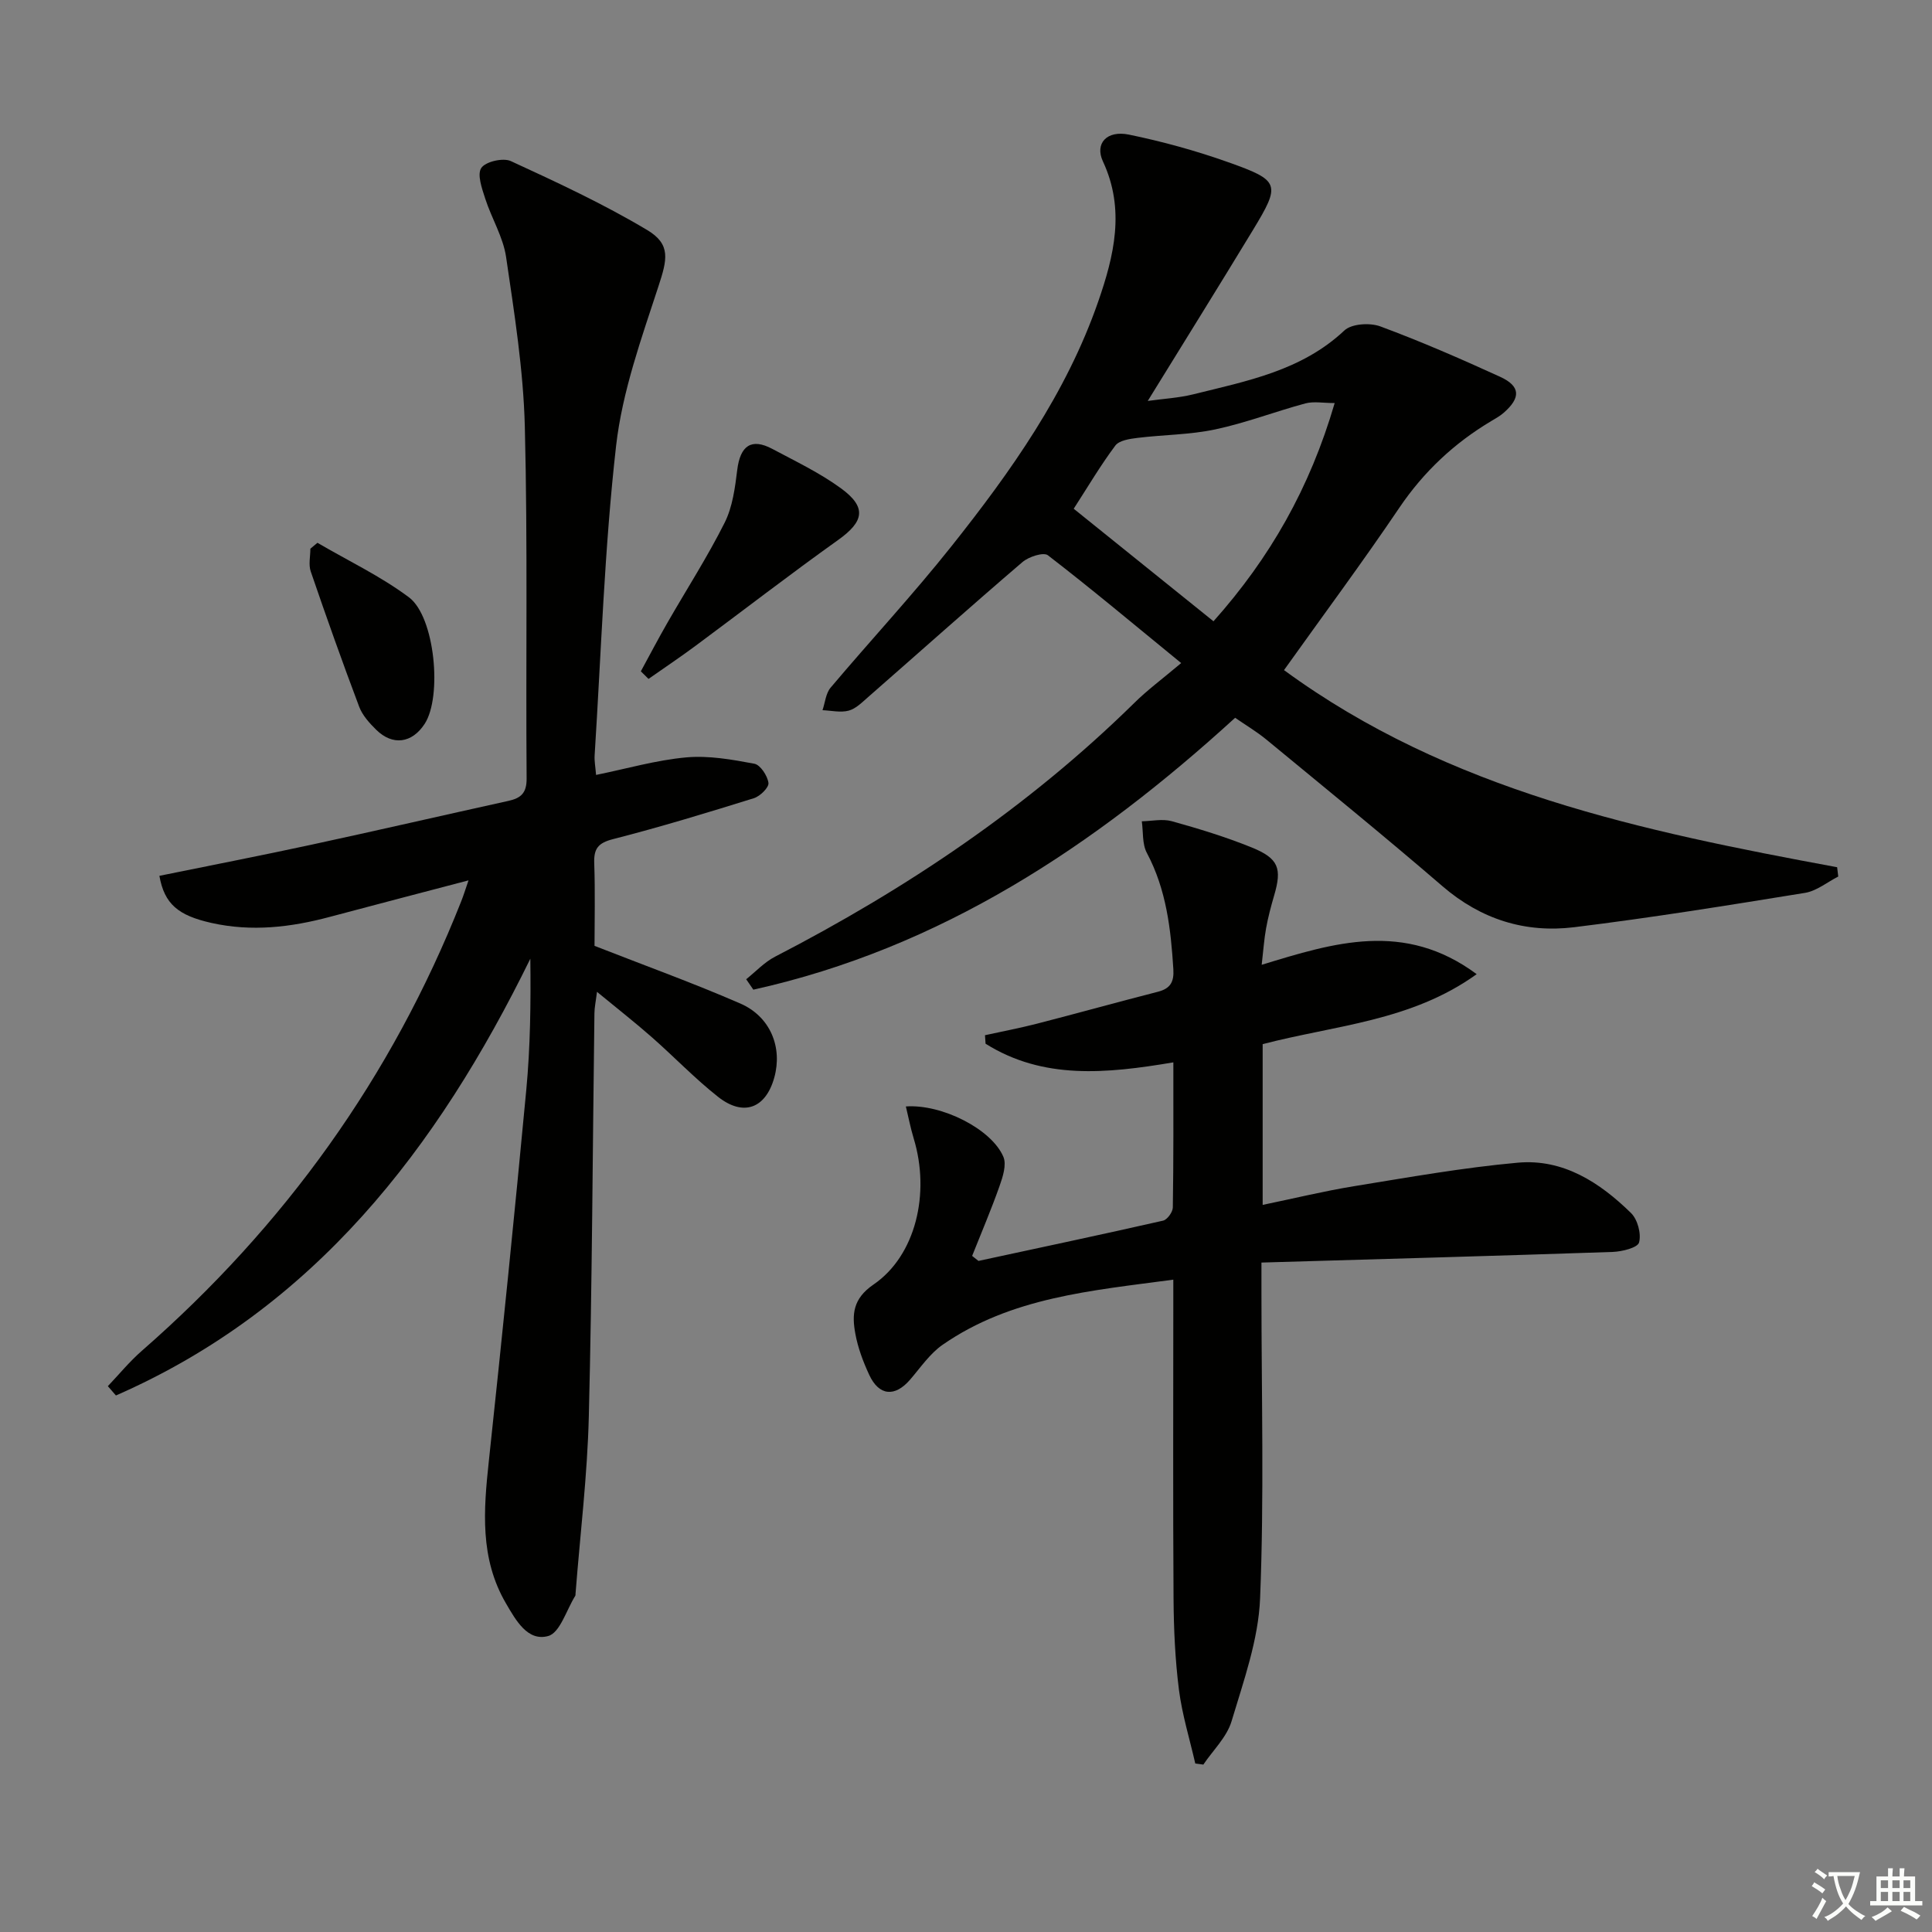 <svg enable-background="new 0 0 400 400" viewBox="0 0 400 400" xmlns="http://www.w3.org/2000/svg"><rect x="0" y="0" width="400" height="400" fill="#808080" stroke="none"/><path d="m377.9 391.2c-.2.3-.4.5-.6.8-.7-.6-1.4-1-2.2-1.5.2-.3.4-.5.5-.8.6.4 1.4.8 2.3 1.5zm-1.8 6.1c-.2-.2-.5-.4-.9-.6.4-.6.8-1.2 1.2-1.9s.7-1.3.9-1.9c.3.3.5.5.8.7-.7 1.3-1.4 2.6-2 3.7zm2.2-9c-.3.3-.5.5-.6.8-.6-.6-1.3-1.1-2-1.5.3-.3.5-.5.6-.7.6.5 1.3.9 2 1.4zm.3.2v-.9h2 4.5c-.3 1.3-.6 2.5-1 3.6s-.9 2.1-1.4 3c.4.5 1 1 1.6 1.4s1.2.8 1.9 1.1c-.3.2-.5.4-.8.8-.4-.3-1-.7-1.6-1.2s-1.2-1.1-1.6-1.6c-.5.6-1.1 1.1-1.7 1.6s-1.4.9-2.1 1.4c-.1-.3-.3-.5-.7-.8.6-.2 1.2-.5 1.9-1s1.4-1.1 2-1.8c-.5-.8-.9-1.6-1.2-2.5s-.6-2-.8-3.2c-.4.1-.7.1-1 .1zm2.5 2.7c.3 1 .7 1.7 1 2.2.3-.5.6-1.1 1-2s.6-1.9.9-3h-3.2-.4c.1.9.3 1.8.7 2.8z" fill="#fbfcfa"/><path d="m396.5 388.5v1.5 3.6h1.5v.9c-.4 0-1 0-1.7 0h-7.9c-.5 0-.9 0-1.2 0v-.9h1.3v-3.5c0-.7 0-1.2 0-1.6h2.4c0-.8 0-1.4 0-1.7h1c0 .3-.1.8-.1 1.7h1.5c0-.8 0-1.4 0-1.7h1c0 .3-.1.9-.1 1.7zm-8.2 9.2c-.2-.3-.5-.5-.8-.8.8-.3 1.4-.6 1.9-.9s1-.7 1.4-1.1c.3.3.6.5.9.8-1.6 1-2.8 1.6-3.4 2zm2.6-6.8v-1.6h-1.5v1.6zm0 2.7v-1.9h-1.5v1.9zm2.4-2.7v-1.6h-1.5v1.6zm0 2.7v-1.9h-1.5v1.9zm.2 2 .7-.8c.4.2.9.5 1.6.8s1.3.7 1.8 1c-.3.3-.5.6-.8.8-.4-.3-1.5-1-3.3-1.8zm2-4.7v-1.6h-1.4v1.6zm0 2.7v-1.9h-1.4v1.9z" fill="#fbfcfa"/><g fill="#010100"><path d="m22.33 286.99c2.34-2.46 4.51-5.12 7.06-7.34 29.47-25.75 51.71-56.63 66.11-93.07.48-1.21.86-2.45 1.5-4.31-9.9 2.6-19.28 5.04-28.64 7.54-8.12 2.18-16.25 3.14-24.6 1.27-6.84-1.54-9.72-3.88-10.76-9.75 10.46-2.13 20.96-4.17 31.42-6.43 13.62-2.94 27.21-6.08 40.82-9.08 2.57-.57 3.81-1.58 3.79-4.63-.19-24.29.24-48.6-.37-72.87-.3-11.73-2.17-23.46-3.88-35.11-.61-4.15-3.01-8.01-4.32-12.09-.67-2.08-1.72-5-.81-6.35.89-1.32 4.51-2.15 6.11-1.42 9.58 4.41 19.2 8.88 28.24 14.28 4.97 2.97 4.12 6.15 2.33 11.63-3.54 10.82-7.49 21.81-8.77 33.01-2.42 21.28-3.09 42.76-4.45 64.16-.07 1.13.16 2.28.3 4.01 6.38-1.3 12.47-3.07 18.67-3.63 4.63-.42 9.46.44 14.09 1.31 1.25.23 2.73 2.49 2.93 3.97.13.94-1.73 2.77-3.02 3.17-9.66 3.01-19.35 5.96-29.15 8.47-3.1.79-4.01 1.97-3.9 5 .21 5.97.06 11.96.06 17.1 10.49 4.11 20.47 7.71 30.19 11.94 6.24 2.72 8.76 9.09 7.03 15.32-1.77 6.38-6.36 8.16-11.64 4-4.82-3.8-9.1-8.29-13.72-12.35-3.48-3.06-7.13-5.92-11.35-9.39-.25 2.03-.52 3.23-.53 4.45-.37 27.8-.47 55.61-1.16 83.41-.3 12.26-1.8 24.48-2.75 36.72-.01.17.01.36-.07.49-1.82 2.91-3.15 7.63-5.59 8.3-4.24 1.17-6.67-3.2-8.73-6.73-5.47-9.34-4.65-19.34-3.56-29.51 2.74-25.59 5.34-51.19 7.75-76.82.84-8.93.95-17.92.84-27.17-19.28 39.36-44.77 72.45-85.8 90.43-.55-.64-1.11-1.29-1.67-1.93z"/><path d="m244.55 137.28c-10.08-8.24-18.7-15.47-27.6-22.32-.9-.69-3.97.3-5.26 1.41-10.75 9.2-21.3 18.63-31.95 27.95-1.24 1.08-2.54 2.41-4.03 2.81-1.68.45-3.6-.02-5.42-.09.54-1.58.68-3.49 1.68-4.67 8.26-9.79 17-19.19 24.97-29.21 12.35-15.53 23.83-31.72 30.42-50.69 3.29-9.46 5.64-19.1.99-29.05-1.73-3.71.79-6.49 5.38-5.55 6.95 1.43 13.86 3.33 20.55 5.71 10.77 3.82 10.91 4.52 5.08 14.13-7.06 11.63-14.26 23.18-21.73 35.3 3.2-.45 6.39-.62 9.43-1.37 11.09-2.76 22.41-4.88 31.28-13.22 1.5-1.41 5.29-1.64 7.45-.84 8.39 3.11 16.63 6.7 24.77 10.42 4.27 1.95 4.35 4.35.72 7.5-.75.65-1.64 1.14-2.49 1.65-7.69 4.58-14 10.48-19.07 17.97-7.62 11.28-15.74 22.21-23.88 33.62 34.2 25.04 74.2 33.35 114.52 40.81.08.64.15 1.29.23 1.93-2.29 1.16-4.48 2.99-6.89 3.38-15.9 2.58-31.81 5.15-47.79 7.11-10.13 1.24-19.28-1.62-27.25-8.48-11.98-10.32-24.26-20.3-36.46-30.36-2.02-1.66-4.3-3.01-6.48-4.52-29.2 26.66-61.06 47.71-99.75 56.29-.49-.72-.99-1.44-1.48-2.16 1.98-1.58 3.77-3.53 5.98-4.67 27.21-14.05 52.39-30.95 74.32-52.48 2.69-2.68 5.78-4.95 9.76-8.31zm31.78-53.83c-2.37 0-4.33-.39-6.06.07-6.25 1.68-12.34 4.04-18.65 5.38-5.25 1.12-10.74 1.1-16.11 1.76-1.61.2-3.79.51-4.6 1.6-3.04 4.06-5.63 8.45-8.61 13.07 9.63 7.75 19.18 15.44 28.94 23.3 11.71-13.15 19.94-27.56 25.09-45.18z"/><path d="m242.93 219.95c-13.92 2.35-26.97 3.61-38.88-3.86-.04-.59-.08-1.17-.12-1.76 3.6-.79 7.24-1.48 10.81-2.4 8.35-2.15 16.65-4.46 25-6.6 2.57-.66 3.35-2.03 3.19-4.65-.52-8.35-1.45-16.51-5.49-24.1-.98-1.84-.73-4.34-1.04-6.54 2.07-.04 4.28-.55 6.2-.02 5.58 1.55 11.15 3.25 16.51 5.42 5.65 2.29 6.34 4.34 4.68 9.99-.65 2.23-1.25 4.48-1.66 6.76-.41 2.25-.56 4.55-.91 7.56 14.93-4.56 29.52-9.18 44.51 1.94-13.55 9.76-29.34 10.57-44.31 14.49v33.28c6.49-1.34 12.66-2.85 18.91-3.87 11.28-1.83 22.57-3.85 33.93-4.87 9.38-.84 16.97 4.1 23.43 10.43 1.36 1.33 2.15 4.3 1.66 6.09-.3 1.09-3.52 1.89-5.47 1.96-24.06.82-48.12 1.48-72.71 2.2v6.52c0 21 .57 42.02-.28 62.98-.34 8.57-3.41 17.11-5.91 25.47-.98 3.28-3.84 6-5.84 8.97-.56-.07-1.11-.15-1.67-.22-1.16-5.08-2.72-10.11-3.38-15.25-.79-6.25-1.08-12.59-1.12-18.9-.13-20-.05-39.99-.05-59.99 0-1.8 0-3.6 0-6.04-16.98 2.28-33.57 3.64-47.76 13.48-2.65 1.84-4.59 4.74-6.75 7.24-3.14 3.63-6.43 3.36-8.46-1.04-1.25-2.7-2.33-5.57-2.86-8.48-.73-3.96-.54-7.25 3.76-10.19 8.75-5.99 11.78-18.88 8.32-30.25-.65-2.14-1.07-4.35-1.62-6.62 7.44-.53 17.76 4.69 20.19 10.43.69 1.63-.12 4.15-.8 6.06-1.72 4.88-3.76 9.64-5.67 14.45.44.35.87.69 1.31 1.04 12.75-2.75 25.51-5.45 38.23-8.34.86-.2 1.99-1.77 2.01-2.72.16-9.8.11-19.61.11-30.05z"/><path d="m132.68 138.99c1.83-3.36 3.6-6.75 5.51-10.07 3.96-6.9 8.28-13.61 11.84-20.7 1.64-3.27 2.15-7.23 2.61-10.95.62-5 2.92-6.64 7.26-4.33 4.82 2.57 9.81 4.95 14.2 8.15 5.41 3.94 4.79 6.89-.58 10.71-9.99 7.13-19.71 14.64-29.57 21.95-3.17 2.35-6.45 4.54-9.68 6.81-.54-.52-1.07-1.05-1.59-1.57z"/><path d="m65.72 112.38c6.35 3.71 13.08 6.91 18.94 11.28 5.41 4.04 6.92 20.59 3.26 26.21-2.62 4.02-6.63 4.58-10.04 1.21-1.4-1.38-2.85-2.98-3.52-4.77-3.5-9.28-6.82-18.63-10.03-28.01-.48-1.41-.07-3.13-.07-4.7.49-.41.97-.81 1.46-1.22z"/></g></svg>